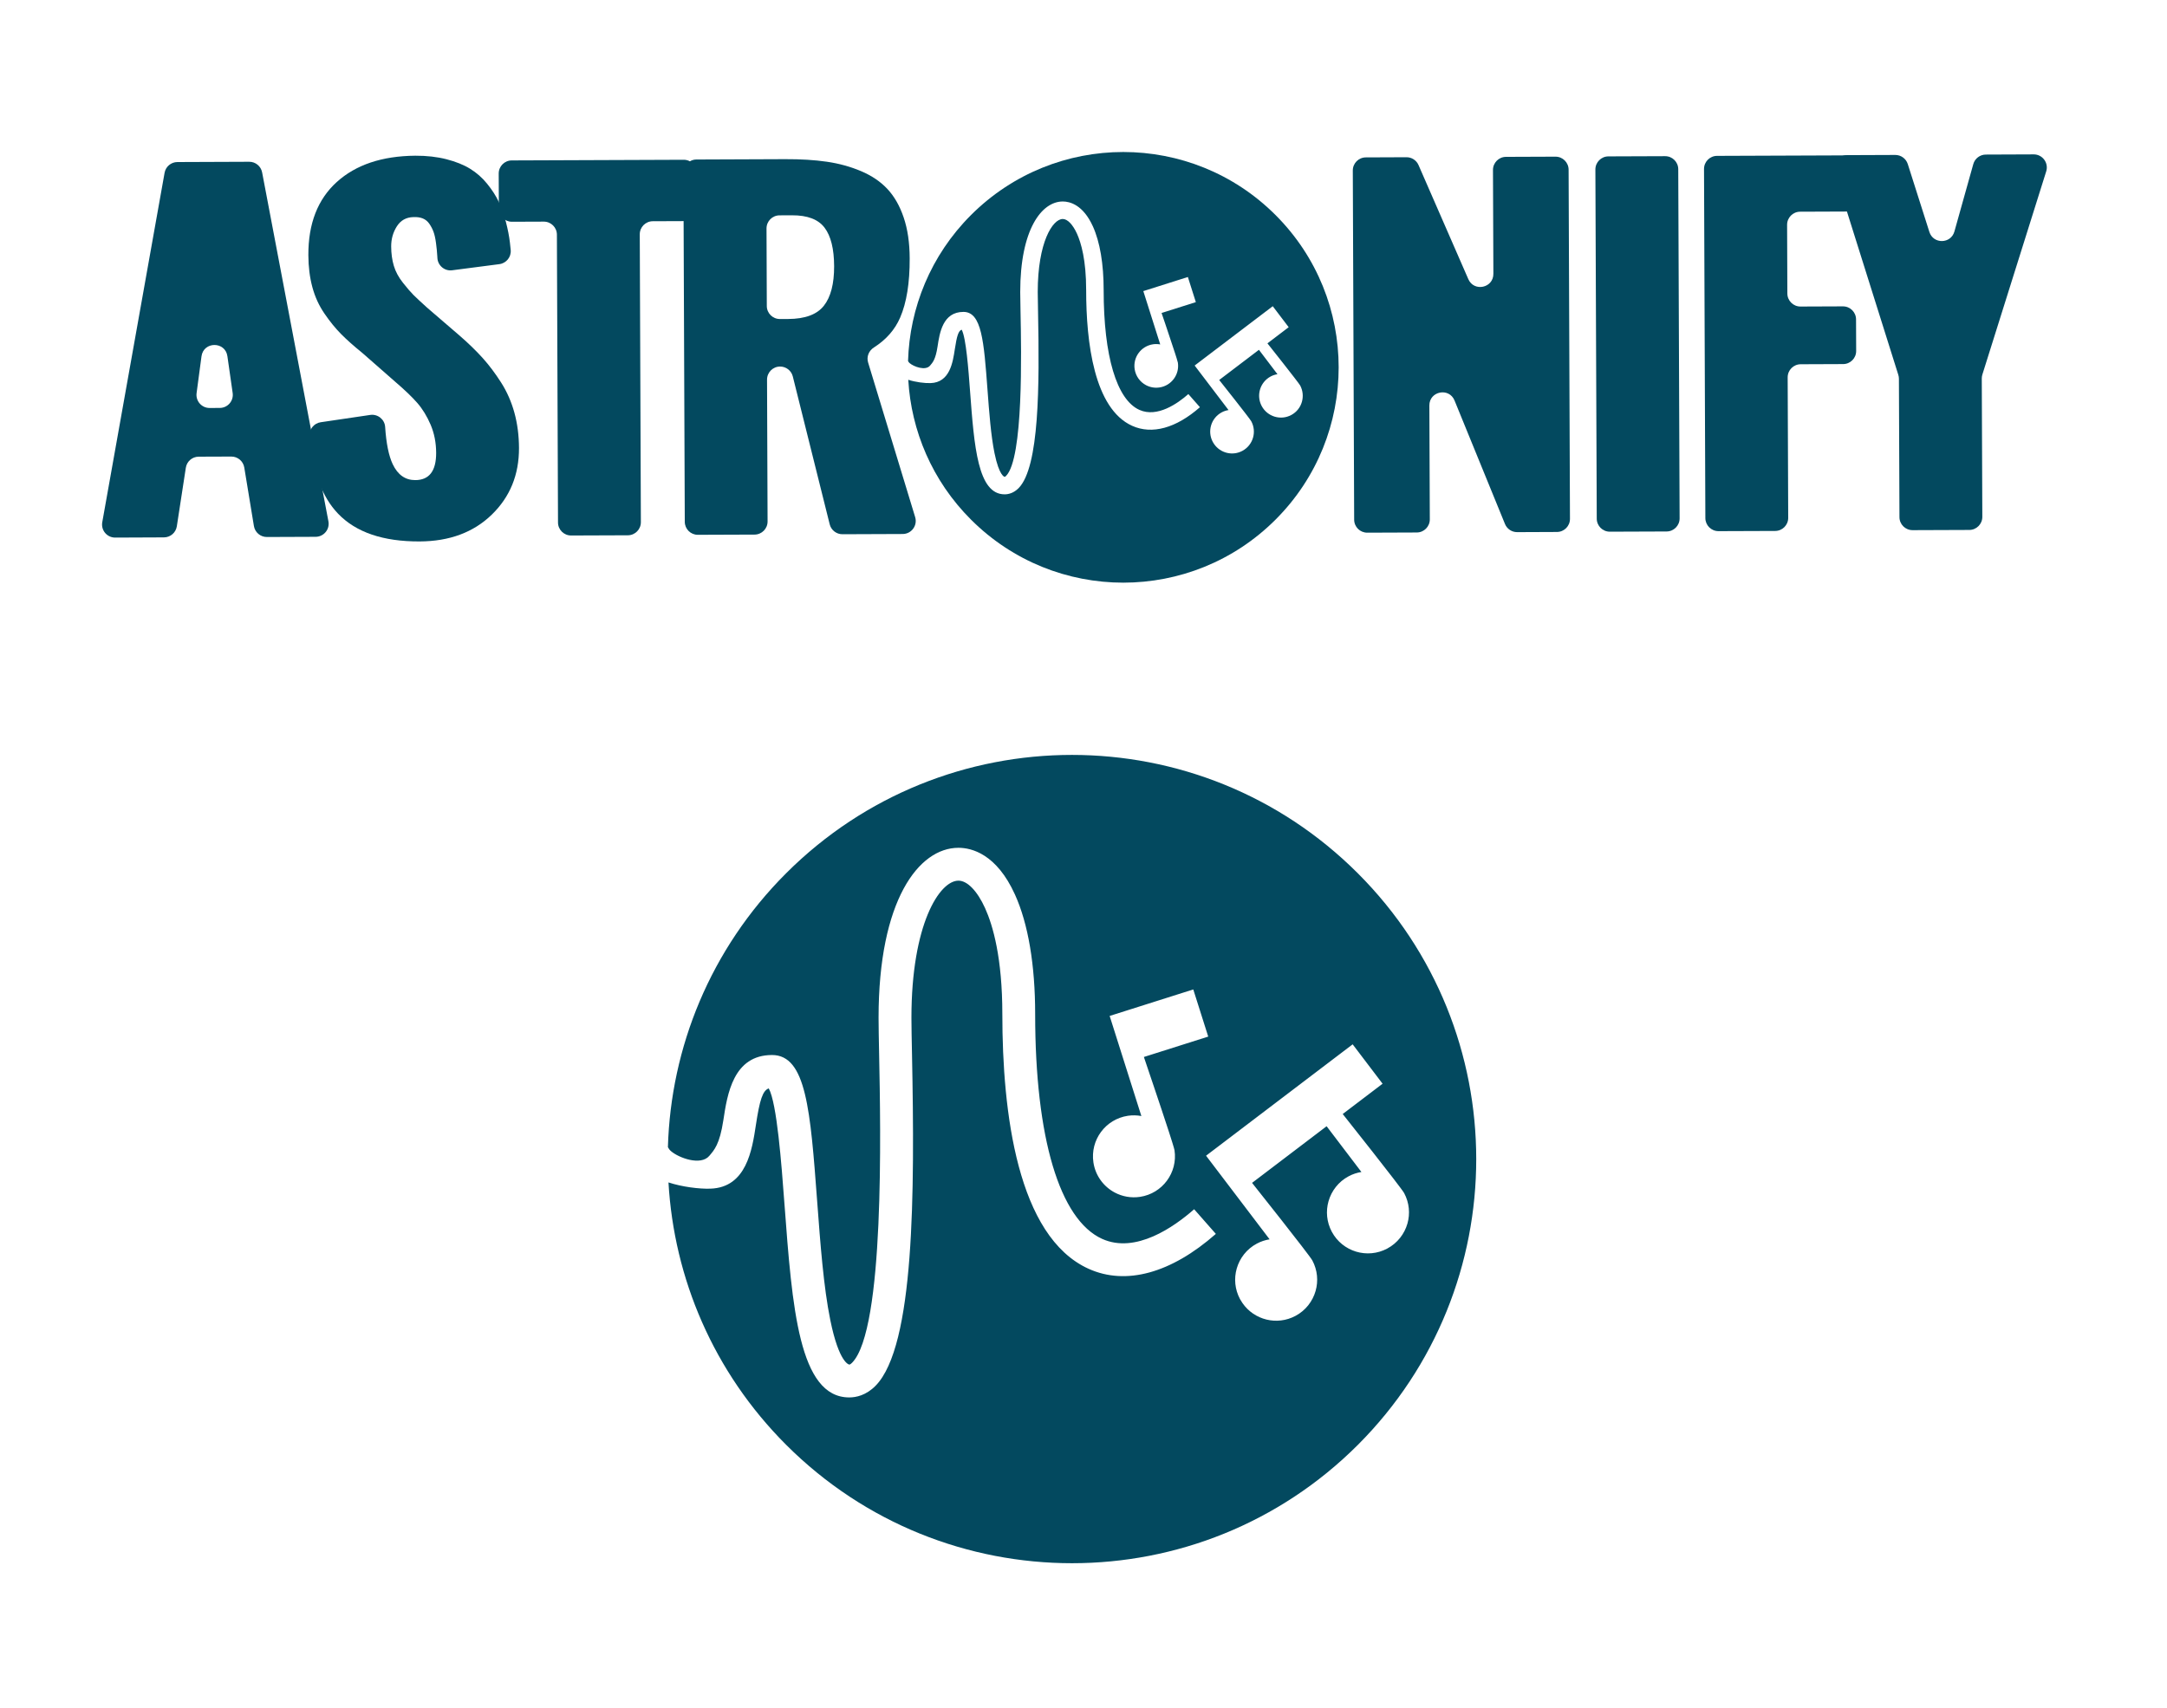 <?xml version="1.0" encoding="utf-8"?>
<!-- Generator: Adobe Illustrator 24.1.2, SVG Export Plug-In . SVG Version: 6.00 Build 0)  -->
<svg version="1.1" id="Layer_1" xmlns="http://www.w3.org/2000/svg" xmlns:xlink="http://www.w3.org/1999/xlink" x="0px" y="0px"
	 viewBox="0 0 921.79 726.85" style="enable-background:new 0 0 921.79 726.85;" xml:space="preserve">
<style type="text/css">
	.st0{fill:#03495F;}
</style>
<g>
	<path class="st0" d="M577.58,371.57c-67.15-67.15-176.03-67.15-243.19,0c-32.29,32.29-49.05,74.23-50.28,116.53
		c0.31,0.62,0.71,1.18,1.26,1.66c3.31,2.9,12.7,6.39,16.36,2.03c2.03-2.42,4.39-4.77,5.97-15.18c1.67-11.03,4.2-27.71,20.71-27.71
		c14.55,0,16.29,23.42,19.19,62.23c1.34,17.95,2.72,36.51,5.59,50.57c3.74,18.4,8.02,18.91,8.06,18.91c0.38,0,0.87-0.43,1.22-0.79
		c13.84-14.12,12.13-99.01,11.49-130.96c-0.13-6.71-0.24-12.01-0.24-15.83c0-49.94,17.06-72.3,33.97-72.3
		c5.61,0,16.19,2.58,24.04,19.87c5.63,12.4,8.6,29.99,8.6,50.86c0,52.61,10.38,87.48,28.49,95.67c14.27,6.46,30.65-5.13,39.14-12.61
		l9.23,10.49c-19.03,16.75-38.25,22.03-54.12,14.85c-30.33-13.71-36.7-66.51-36.7-108.39c0-23.88-4-37.7-7.35-45.09
		c-3.32-7.31-7.55-11.67-11.32-11.67c-8.06,0-20,18.54-20,58.33c0,3.68,0.11,9.18,0.24,15.55c1.19,59.37,1.08,124.13-15.48,141.02
		c-4.03,4.11-8.32,4.98-11.2,4.98c-21.43,0-24.28-38.19-27.58-82.41c-1.28-17.19-3.19-42.67-6.67-49.08
		c-2.58,0.91-3.85,4.84-5.48,15.61c-1.6,10.57-4.02,26.55-19.33,27.05c-4.69,0.17-12.09-0.75-17.85-2.65
		c2.34,40.64,19.02,80.61,50.07,111.66c67.15,67.15,176.03,67.15,243.19,0C644.74,547.6,644.74,438.72,577.58,371.57z
		 M489.15,457.35c0.46,1.36,0.96,2.85,1.49,4.41c2.17,6.45,4.77,14.2,6.61,19.88c0.55,1.69,1.03,3.21,1.41,4.44
		c0.54,1.75,0.89,2.95,0.95,3.34c1.42,9.53-5.14,18.4-14.67,19.83c-3.84,0.57-7.58-0.15-10.77-1.85c-4.71-2.51-8.21-7.14-9.06-12.82
		c-1.42-9.53,5.14-18.4,14.67-19.83c1.96-0.29,3.89-0.23,5.73,0.11l-13.49-42.59l6.37-2.02l29.2-9.25l6.36,20.06l-27.37,8.67
		C486.57,449.74,487.63,452.86,489.15,457.35z M590.12,531.24c-8.49,4.54-19.06,1.35-23.6-7.14c-2.22-4.15-2.59-8.79-1.4-12.98
		c1.25-4.39,4.2-8.3,8.55-10.62c1.75-0.94,3.58-1.53,5.44-1.83l-14.8-19.47l-31.71,24.1c0,0,24.4,30.69,25.63,32.99
		c2.22,4.15,2.59,8.79,1.4,12.98c-1.25,4.39-4.2,8.3-8.55,10.62c-7.89,4.22-17.56,1.76-22.54-5.42c-0.38-0.55-0.74-1.12-1.07-1.72
		c-2.22-4.15-2.59-8.79-1.4-12.98c1.25-4.39,4.2-8.3,8.55-10.62c1.75-0.94,3.58-1.53,5.44-1.83l-17.07-22.47l-9.96-13.11l5.32-4.04
		l57.04-43.35l12.73,16.76l-16.96,12.89c0,0,24.89,31.34,26.13,33.64c2.22,4.15,2.59,8.79,1.4,12.98
		C597.43,525.01,594.47,528.91,590.12,531.24z"/>
</g>
<g>
	<path class="st0" d="M542.6,91.51c-35.78-35.78-93.79-35.78-129.57,0c-17.2,17.2-26.11,39.55-26.77,62.09
		c0.16,0.33,0.36,0.63,0.65,0.88c1.76,1.54,6.77,3.4,8.72,1.08c1.08-1.29,2.34-2.54,3.18-8.09c0.89-5.88,2.24-14.76,11.03-14.76
		c7.75,0,8.68,12.48,10.22,33.15c0.71,9.56,1.45,19.45,2.98,26.94c2,9.8,4.27,10.08,4.3,10.08c0.2,0,0.46-0.23,0.65-0.42
		c7.37-7.52,6.46-52.75,6.12-69.78c-0.07-3.57-0.13-6.4-0.13-8.43c0-26.61,9.09-38.52,18.1-38.52c2.99,0,8.63,1.38,12.81,10.59
		c3,6.61,4.58,15.98,4.58,27.1c0,28.03,5.53,46.61,15.18,50.97c7.6,3.44,16.33-2.73,20.85-6.72l4.92,5.59
		c-10.14,8.92-20.38,11.74-28.84,7.91c-16.16-7.31-19.55-35.44-19.55-57.75c0-12.72-2.13-20.09-3.92-24.02
		c-1.77-3.89-4.02-6.22-6.03-6.22c-4.3,0-10.65,9.88-10.65,31.08c0,1.96,0.06,4.89,0.13,8.28c0.63,31.63,0.57,66.13-8.25,75.14
		c-2.15,2.19-4.43,2.65-5.97,2.65c-11.42,0-12.94-20.35-14.7-43.91c-0.68-9.16-1.7-22.74-3.56-26.15c-1.37,0.48-2.05,2.58-2.92,8.32
		c-0.85,5.63-2.14,14.15-10.3,14.41c-2.5,0.09-6.43-0.4-9.5-1.41c1.25,21.65,10.12,42.95,26.67,59.49
		c35.78,35.78,93.79,35.78,129.57,0S578.38,127.29,542.6,91.51z M495.48,137.21c0.25,0.73,0.51,1.52,0.79,2.35
		c1.16,3.43,2.54,7.57,3.52,10.59c0.29,0.9,0.55,1.71,0.75,2.37c0.29,0.93,0.47,1.57,0.5,1.78c0.76,5.08-2.74,9.8-7.82,10.56
		c-2.05,0.31-4.04-0.08-5.74-0.98c-2.51-1.34-4.37-3.8-4.83-6.83c-0.76-5.08,2.74-9.8,7.82-10.56c1.04-0.16,2.07-0.12,3.06,0.06
		l-7.19-22.69l3.39-1.07l15.56-4.93l3.39,10.69l-14.58,4.62C494.1,133.16,494.67,134.82,495.48,137.21z M549.28,176.58
		c-4.52,2.42-10.15,0.72-12.58-3.81c-1.18-2.21-1.38-4.68-0.75-6.92c0.66-2.34,2.24-4.42,4.55-5.66c0.93-0.5,1.91-0.81,2.9-0.97
		l-7.88-10.38l-16.9,12.84c0,0,13,16.35,13.65,17.58c1.18,2.21,1.38,4.68,0.75,6.92c-0.66,2.34-2.24,4.42-4.55,5.66
		c-4.2,2.25-9.35,0.94-12.01-2.89c-0.2-0.29-0.4-0.6-0.57-0.92c-1.18-2.21-1.38-4.68-0.75-6.92c0.66-2.34,2.24-4.42,4.55-5.66
		c0.93-0.5,1.91-0.81,2.9-0.97l-9.1-11.97l-5.31-6.98l2.83-2.15l30.39-23.09l6.78,8.93l-9.04,6.87c0,0,13.26,16.7,13.92,17.92
		c1.18,2.21,1.38,4.68,0.75,6.92C553.17,173.26,551.59,175.34,549.28,176.58z"/>
</g>
<g>
	<path class="st0" d="M43.5,222.21L70.01,73.53c0.47-2.64,2.77-4.57,5.45-4.58l30.56-0.12c2.68-0.01,4.98,1.89,5.48,4.52
		l28.2,148.46c0.65,3.42-1.96,6.58-5.44,6.6l-20.74,0.08c-2.73,0.01-5.06-1.96-5.51-4.66l-4.1-24.91c-0.44-2.69-2.78-4.67-5.51-4.66
		l-13.88,0.05c-2.74,0.01-5.06,2.01-5.47,4.71l-3.83,24.92c-0.42,2.7-2.74,4.7-5.47,4.71L49,228.74
		C45.53,228.76,42.89,225.62,43.5,222.21z M89.16,173.59l4.33-0.02c3.38-0.01,5.96-3.01,5.48-6.35l-2.24-15.66
		c-0.91-6.39-10.16-6.35-11.02,0.05l-2.09,15.68C83.19,170.64,85.79,173.6,89.16,173.59z"/>
	<path class="st0" d="M136.41,179.66l21.07-3.11c3.19-0.47,6.14,1.87,6.35,5.09c0.46,7,1.53,12.29,3.22,15.87
		c2.15,4.53,5.35,6.79,9.61,6.77c5.94-0.02,8.9-3.9,8.87-11.62c-0.02-4.31-0.8-8.28-2.34-11.92c-1.55-3.63-3.45-6.73-5.69-9.3
		c-2.25-2.57-5.39-5.58-9.43-9.04l-13.92-12.21c-3.64-2.95-6.67-5.64-9.08-8.08c-2.41-2.44-4.77-5.34-7.07-8.71
		c-2.31-3.37-4.02-7.11-5.13-11.23c-1.11-4.12-1.68-8.65-1.7-13.61c-0.05-13.4,3.97-23.76,12.08-31.11
		c8.11-7.34,19.24-11.08,33.41-11.2c4.86-0.02,9.27,0.48,13.24,1.5c3.97,1.02,7.32,2.36,10.05,4.04c2.73,1.67,5.13,3.78,7.21,6.33
		c2.08,2.55,3.73,5.1,4.95,7.65c1.22,2.55,2.25,5.43,3.08,8.62c0.83,3.2,1.4,6.12,1.71,8.78c0.12,1.04,0.23,2.1,0.34,3.2
		c0.28,2.97-1.86,5.63-4.82,6.02l-20.09,2.61c-3.21,0.42-6.1-2.01-6.27-5.24c-0.01-0.24-0.03-0.46-0.04-0.68
		c-0.1-1.77-0.28-3.65-0.55-5.65c-0.26-1.99-0.62-3.6-1.07-4.82c-0.45-1.22-1.05-2.36-1.79-3.42c-0.74-1.06-1.67-1.81-2.79-2.26
		c-1.12-0.45-2.45-0.63-3.98-0.56c-3.07,0.08-5.41,1.39-7.03,3.94c-1.62,2.55-2.42,5.4-2.41,8.55c0.01,3.03,0.39,5.78,1.13,8.25
		c0.74,2.48,2.03,4.87,3.86,7.18c1.83,2.31,3.32,4.04,4.48,5.2c1.16,1.15,3.08,2.95,5.77,5.38l13.85,11.92
		c3.83,3.33,7.11,6.52,9.85,9.57c2.74,3.05,5.34,6.51,7.82,10.4c2.48,3.88,4.36,8.16,5.65,12.82c1.28,4.66,1.93,9.67,1.96,15.01
		c0.04,11.4-3.82,20.87-11.6,28.41c-7.78,7.54-18,11.33-30.69,11.38c-15.51,0.06-27.07-3.88-34.69-11.83
		c-6.84-7.13-10.88-18.09-12.13-32.88C131.43,182.72,133.51,180.08,136.41,179.66z"/>
	<path class="st0" d="M212.2,88.82l-0.06-14.98c-0.01-3.07,2.47-5.57,5.54-5.58l73.15-0.28c3.07-0.01,5.57,2.47,5.58,5.54
		l0.06,14.98c0.01,3.07-2.47,5.57-5.54,5.58l-13.25,0.05c-3.07,0.01-5.55,2.51-5.54,5.58l0.47,122.47c0.01,3.07-2.47,5.57-5.54,5.58
		l-24.13,0.09c-3.07,0.01-5.57-2.47-5.58-5.54l-0.47-122.47c-0.01-3.07-2.51-5.55-5.58-5.54l-13.54,0.05
		C214.71,94.37,212.21,91.89,212.2,88.82z"/>
	<path class="st0" d="M291.29,222.02l-0.58-148.57c-0.01-3.07,2.47-5.57,5.54-5.58l37.67-0.15c6.69-0.03,12.62,0.34,17.79,1.09
		c5.17,0.75,10.02,2.09,14.55,4c4.53,1.92,8.28,4.45,11.22,7.59c2.94,3.15,5.26,7.2,6.93,12.15c1.68,4.96,2.53,10.75,2.55,17.39
		c0.04,10.43-1.31,18.83-4.05,25.17c-2.24,5.18-5.97,9.43-11.19,12.75c-2.15,1.36-3.19,3.94-2.45,6.37l20.02,65.8
		c1.08,3.56-1.57,7.16-5.3,7.18l-25.63,0.1c-2.56,0.01-4.8-1.73-5.42-4.21l-15.7-62.93c-0.62-2.48-2.86-4.22-5.42-4.21h0
		c-3.07,0.01-5.55,2.51-5.54,5.58l0.23,60.34c0.01,3.07-2.47,5.57-5.54,5.58l-24.13,0.09C293.8,227.57,291.3,225.09,291.29,222.02z
		 M326.18,130.2c0.01,3.07,2.51,5.55,5.58,5.54l3.49-0.01c7.19-0.03,12.26-1.9,15.2-5.63c2.94-3.73,4.39-9.34,4.37-16.84
		c-0.03-7.37-1.38-12.82-4.06-16.37c-2.68-3.55-7.29-5.31-13.84-5.28l-5.32,0.02c-3.07,0.01-5.55,2.51-5.54,5.58L326.18,130.2z"/>
	<path class="st0" d="M576.03,221.12l-0.58-148.57c-0.01-3.07,2.47-5.57,5.54-5.58l17.3-0.07c2.22-0.01,4.23,1.3,5.12,3.34
		l21.18,48.53c2.41,5.53,10.68,3.79,10.66-2.25l-0.17-44.2c-0.01-3.07,2.47-5.57,5.54-5.58l21.05-0.08
		c3.07-0.01,5.57,2.47,5.58,5.54l0.58,148.57c0.01,3.07-2.47,5.57-5.54,5.58l-16.93,0.07c-2.27,0.01-4.31-1.36-5.17-3.46
		l-21.46-52.55c-2.31-5.66-10.73-3.99-10.71,2.12l0.19,48.46c0.01,3.07-2.47,5.57-5.54,5.58l-21.05,0.08
		C578.54,226.67,576.04,224.19,576.03,221.12z"/>
	<path class="st0" d="M679.22,220.69l-0.58-148.57c-0.01-3.07,2.47-5.57,5.54-5.58l24.13-0.09c3.07-0.01,5.57,2.47,5.58,5.54
		l0.58,148.57c0.01,3.07-2.47,5.57-5.54,5.58l-24.13,0.09C681.73,226.24,679.23,223.76,679.22,220.69z"/>
	<path class="st0" d="M725.42,220.46L724.85,71.9c-0.01-3.07,2.47-5.57,5.54-5.58l58.03-0.22c3.07-0.01,5.57,2.47,5.58,5.54
		l0.05,12.77c0.01,3.07-2.47,5.57-5.54,5.58l-22.78,0.09c-3.07,0.01-5.55,2.51-5.54,5.58l0.11,29.23c0.01,3.07,2.51,5.55,5.58,5.54
		l18.06-0.07c3.07-0.01,5.57,2.47,5.58,5.54l0.05,13.44c0.01,3.07-2.47,5.57-5.54,5.58l-18.06,0.07c-3.07,0.01-5.55,2.51-5.54,5.58
		l0.23,59.77c0.01,3.07-2.47,5.57-5.54,5.58L731.01,226C727.94,226.01,725.44,223.53,725.42,220.46z"/>
	<path class="st0" d="M785.66,66.01l20.54-0.08c2.43-0.01,4.58,1.56,5.32,3.87l9.19,28.89c1.67,5.26,9.16,5.13,10.65-0.19
		l8.03-28.67c0.67-2.39,2.85-4.05,5.33-4.06l20.36-0.08c3.76-0.01,6.45,3.64,5.33,7.23l-27.15,86.42c-0.17,0.55-0.26,1.12-0.26,1.69
		l0.23,58.88c0.01,3.07-2.47,5.57-5.54,5.58l-24.13,0.09c-3.07,0.01-5.57-2.47-5.58-5.54l-0.23-58.9c0-0.56-0.09-1.11-0.26-1.65
		l-27.13-86.27C779.25,69.66,781.91,66.02,785.66,66.01z"/>
</g>
</svg>
